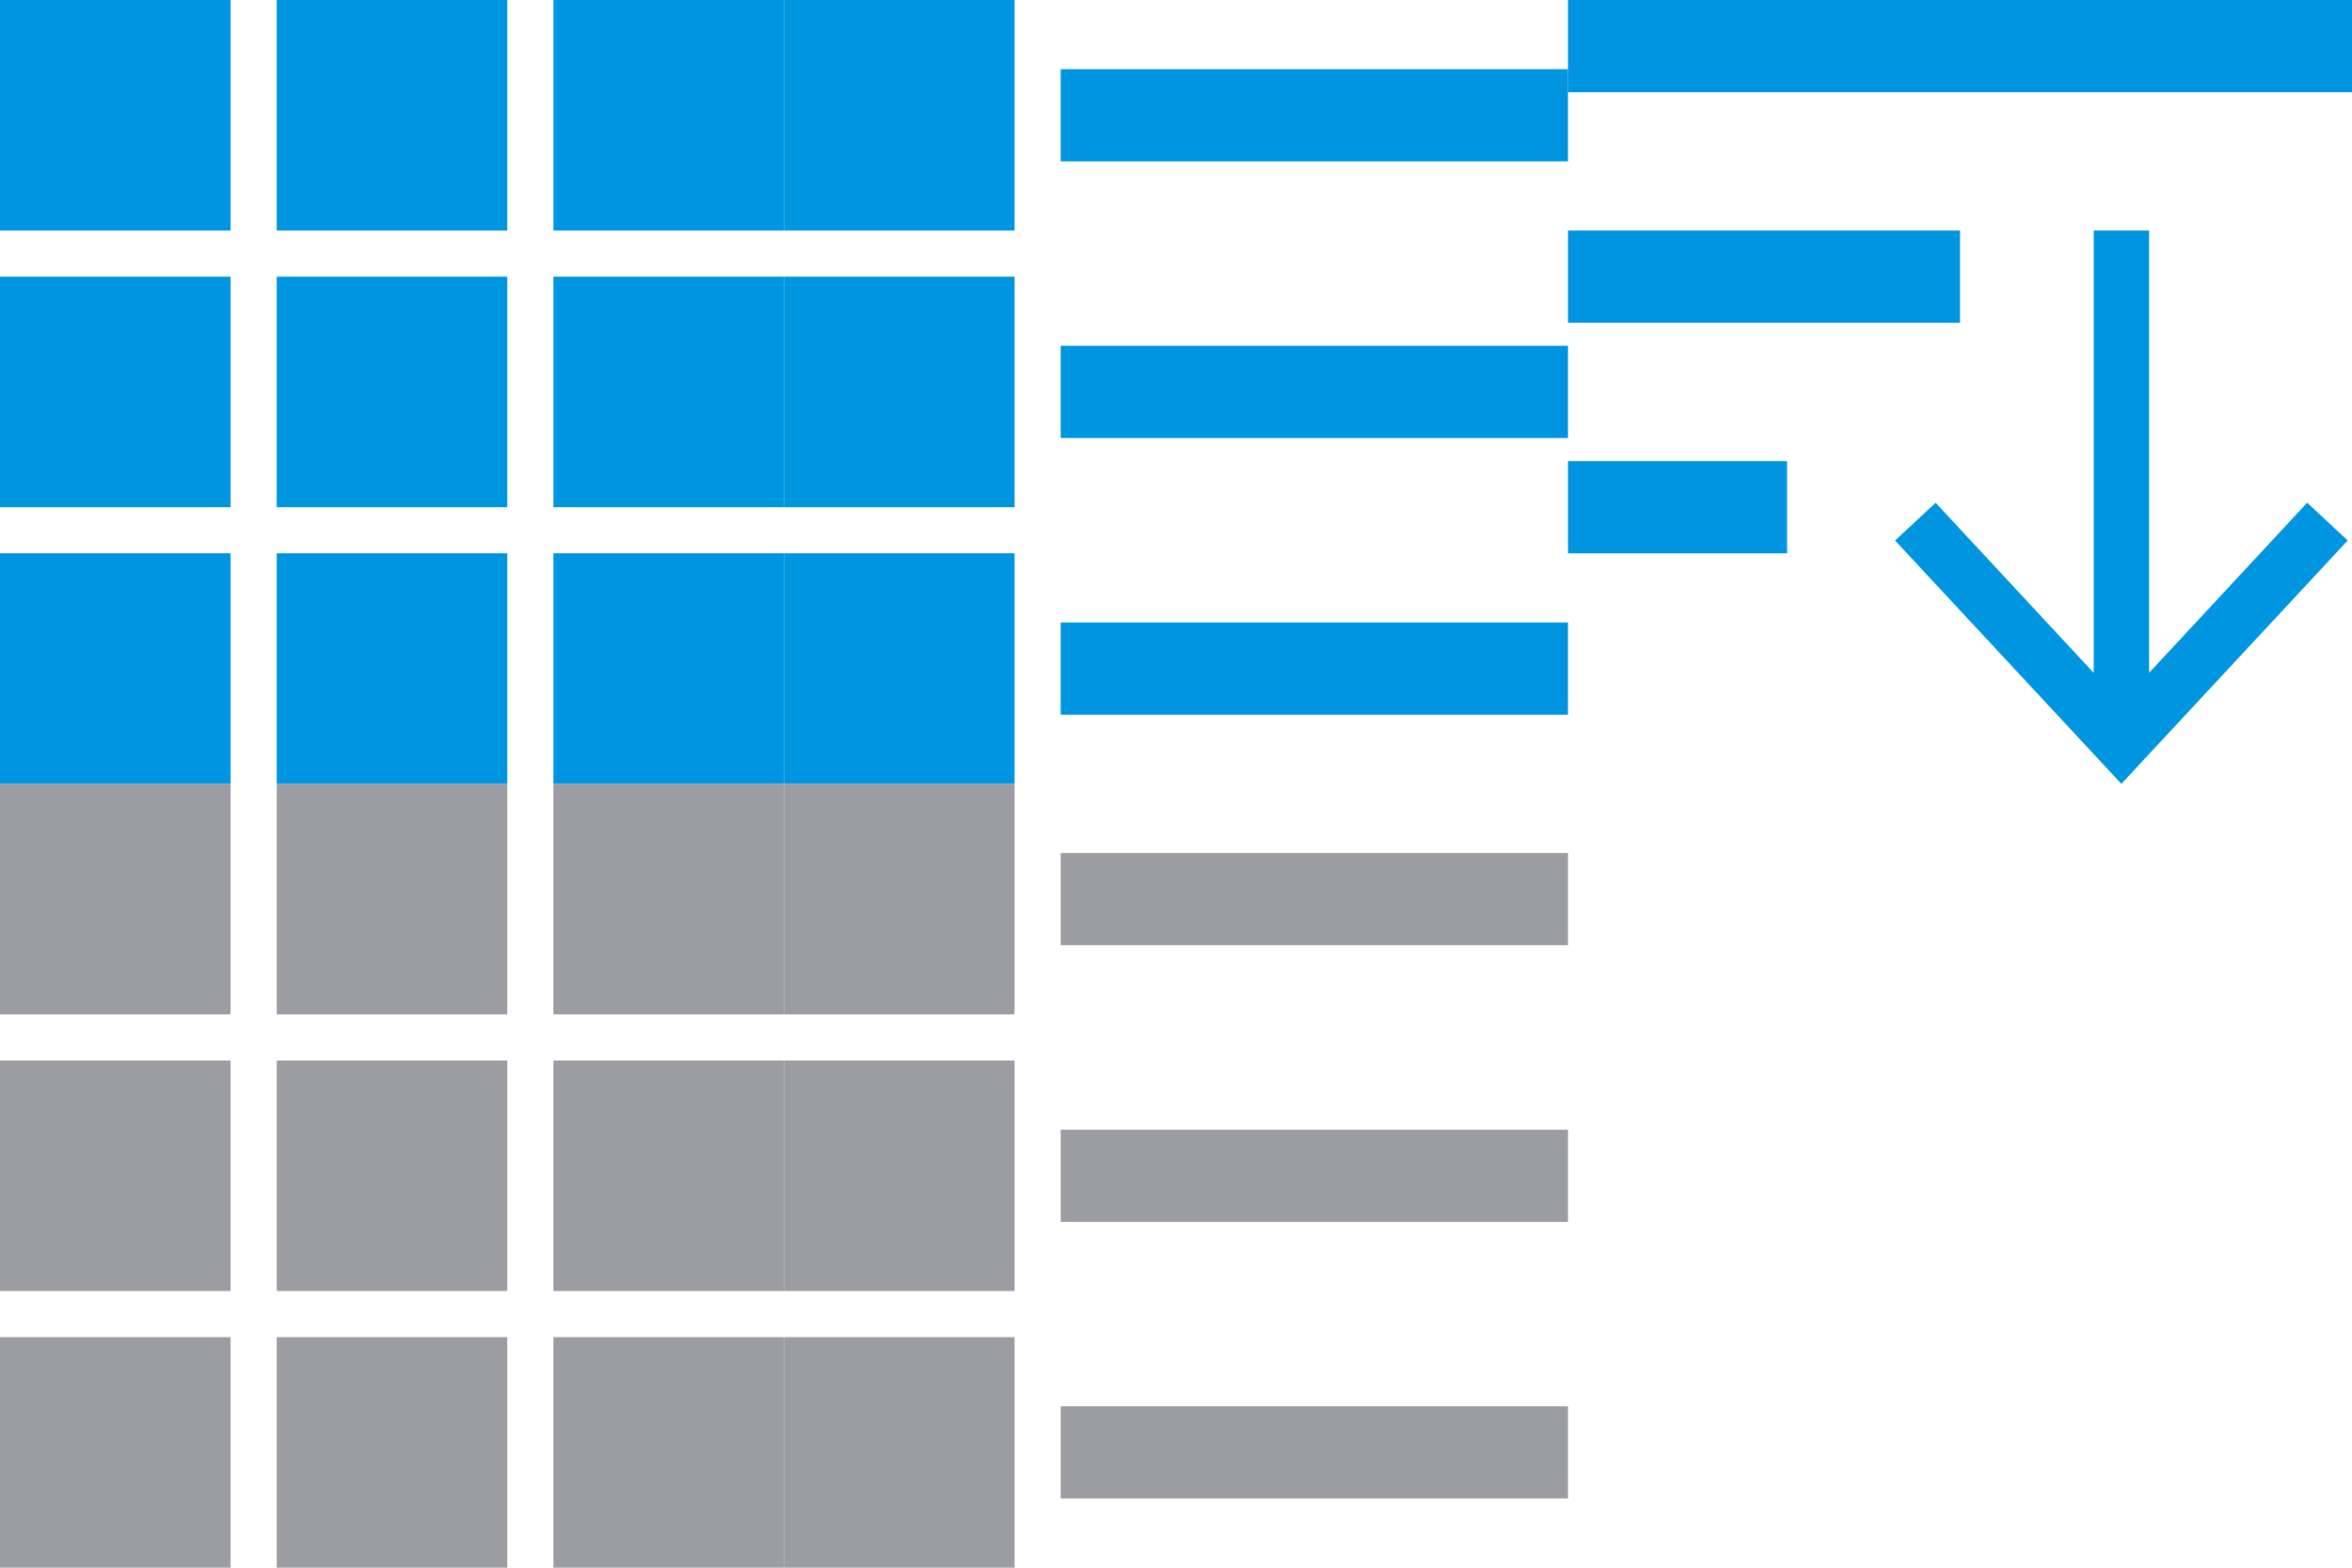 <svg xmlns="http://www.w3.org/2000/svg" viewBox="-47 9 51 34">
  <path fill="#0095e0" d="M-47 9h5v5h-5V9zm12 0v5h5V9h-5zm-6 5h5V9h-5v5zm-6 12h5v-5h-5v5zm12 0h5v-5h-5v5zm-6 0h5v-5h-5v5zm-6-6h5v-5h-5v5zm12 0h5v-5h-5v5zm-6 0h5v-5h-5v5z"/>
  <path fill="#9C9DA2" d="M-47 26h5v5h-5v-5zm12 0v5h5v-5h-5zm-6 5h5v-5h-5v5zm-6 12h5v-5h-5v5zm12 0h5v-5h-5v5zm-6 0h5v-5h-5v5zm-6-6h5v-5h-5v5zm12 0h5v-5h-5v5zm-6 0h5v-5h-5v5z"/>
  <path fill="#0095e0" d="M-30 9h5v5h-5V9zm0 11h5v-5h-5v5zm0 6h5v-5h-5v5zm6-15.5v2h11v-2h-11zm0 8h11v-2h-11v2zm0 6h11v-2h-11v2z"/>
  <path fill="#9C9DA2" d="M-30 26h5v5h-5v-5zm0 11h5v-5h-5v5zm0 6h5v-5h-5v5zm6-15.5v2h11v-2h-11zm0 8h11v-2h-11v2zm0 6h11v-2h-11v2z"/>
  <path fill="#0095e0" d="M4 9v2h-17V9H4zm-8.5 5H-13v2h8.5v-2zm-8.5 7h4.75v-2H-13v2zm12.6 2.592V14h-1.2v9.594l-3.429-3.69-.879.819L-1.001 26l4.908-5.278-.879-.819L-.4 23.592z"/>
</svg>
